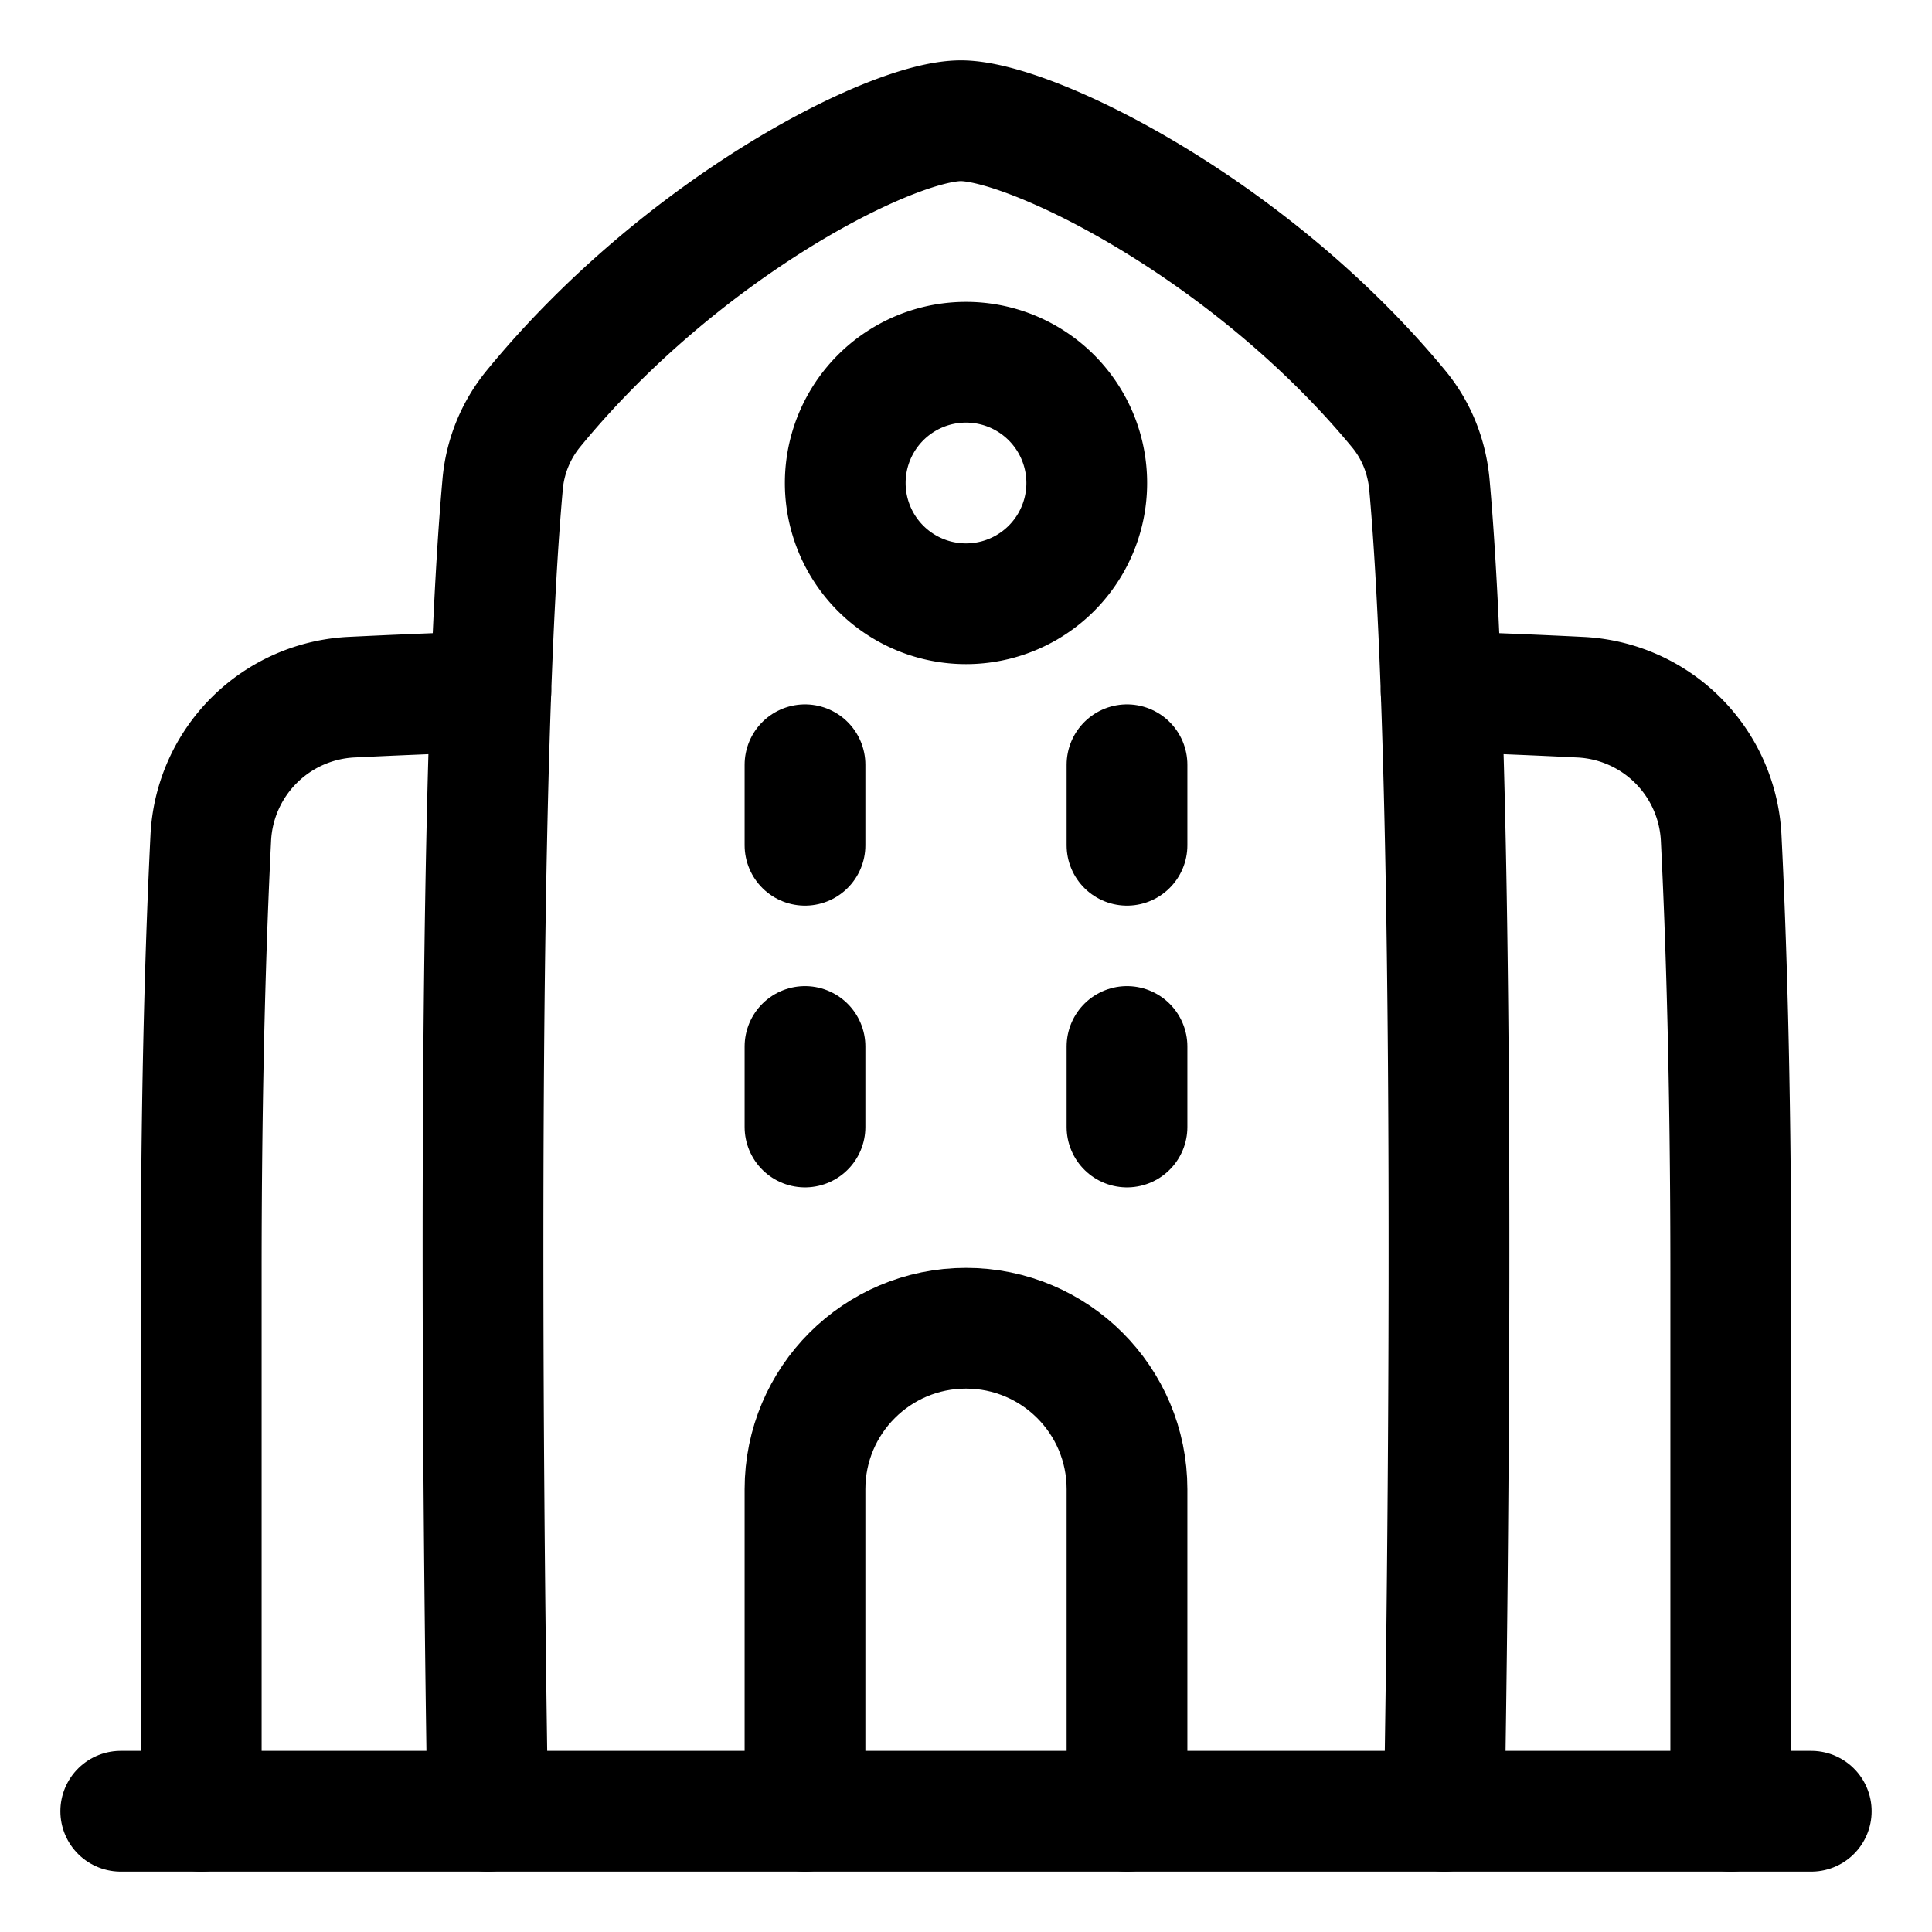 <svg xmlns="http://www.w3.org/2000/svg" fill="none" viewBox="0 0 48 48" id="Government-Building-1--Streamline-Plump">
  <desc>
    Government Building 1 Streamline Icon: https://streamlinehq.com
  </desc>
  <g id="government-building-1--government-building-travel-places">
    <path id="Vector 729" stroke="#000000" stroke-linecap="round" stroke-linejoin="round" d="M12.119 45s-0.438 -23.96 0.368 -32.956a3.433 3.433 0 0 1 0.758 -1.88C16.927 5.668 22.132 3 23.872 3c1.74 0 7.173 2.668 10.882 7.165 0.442 0.536 0.697 1.188 0.76 1.88 0.805 8.994 0.367 32.955 0.367 32.955" stroke-width="3"></path>
    <path id="Subtract" stroke="#000000" stroke-linecap="round" stroke-linejoin="round" d="M12.195 17.18c-1.353 0.045 -2.496 0.094 -3.435 0.14a3.682 3.682 0 0 0 -3.524 3.516C5.12 23.18 5 26.767 5 31.6V45m30.805 -27.82c1.353 0.045 2.496 0.094 3.435 0.141a3.682 3.682 0 0 1 3.523 3.515C42.88 23.18 43 26.767 43 31.6V45" stroke-width="3"></path>
    <path id="Ellipse 489" stroke="#000000" stroke-linecap="round" stroke-linejoin="round" d="M21 12a3 3 0 1 0 6 0 3 3 0 1 0 -6 0" stroke-width="3"></path>
    <path id="Rectangle 1497" stroke="#000000" stroke-linecap="round" stroke-linejoin="round" d="m28 45 0 -8.001C28 34.789 26.21 33 24 33s-4 1.79 -4 3.999L20 45" stroke-width="3"></path>
    <path id="Vector 1384" stroke="#000000" stroke-linecap="round" stroke-linejoin="round" d="M20 19v2" stroke-width="3"></path>
    <path id="Vector 1386" stroke="#000000" stroke-linecap="round" stroke-linejoin="round" d="M20 26v2" stroke-width="3"></path>
    <path id="Vector 1385" stroke="#000000" stroke-linecap="round" stroke-linejoin="round" d="M28 19v2" stroke-width="3"></path>
    <path id="Vector 1387" stroke="#000000" stroke-linecap="round" stroke-linejoin="round" d="M28 26v2" stroke-width="3"></path>
    <path id="Vector 1388" stroke="#000000" stroke-linecap="round" stroke-linejoin="round" d="M45 45H3" stroke-width="3"></path>
  </g>
</svg>